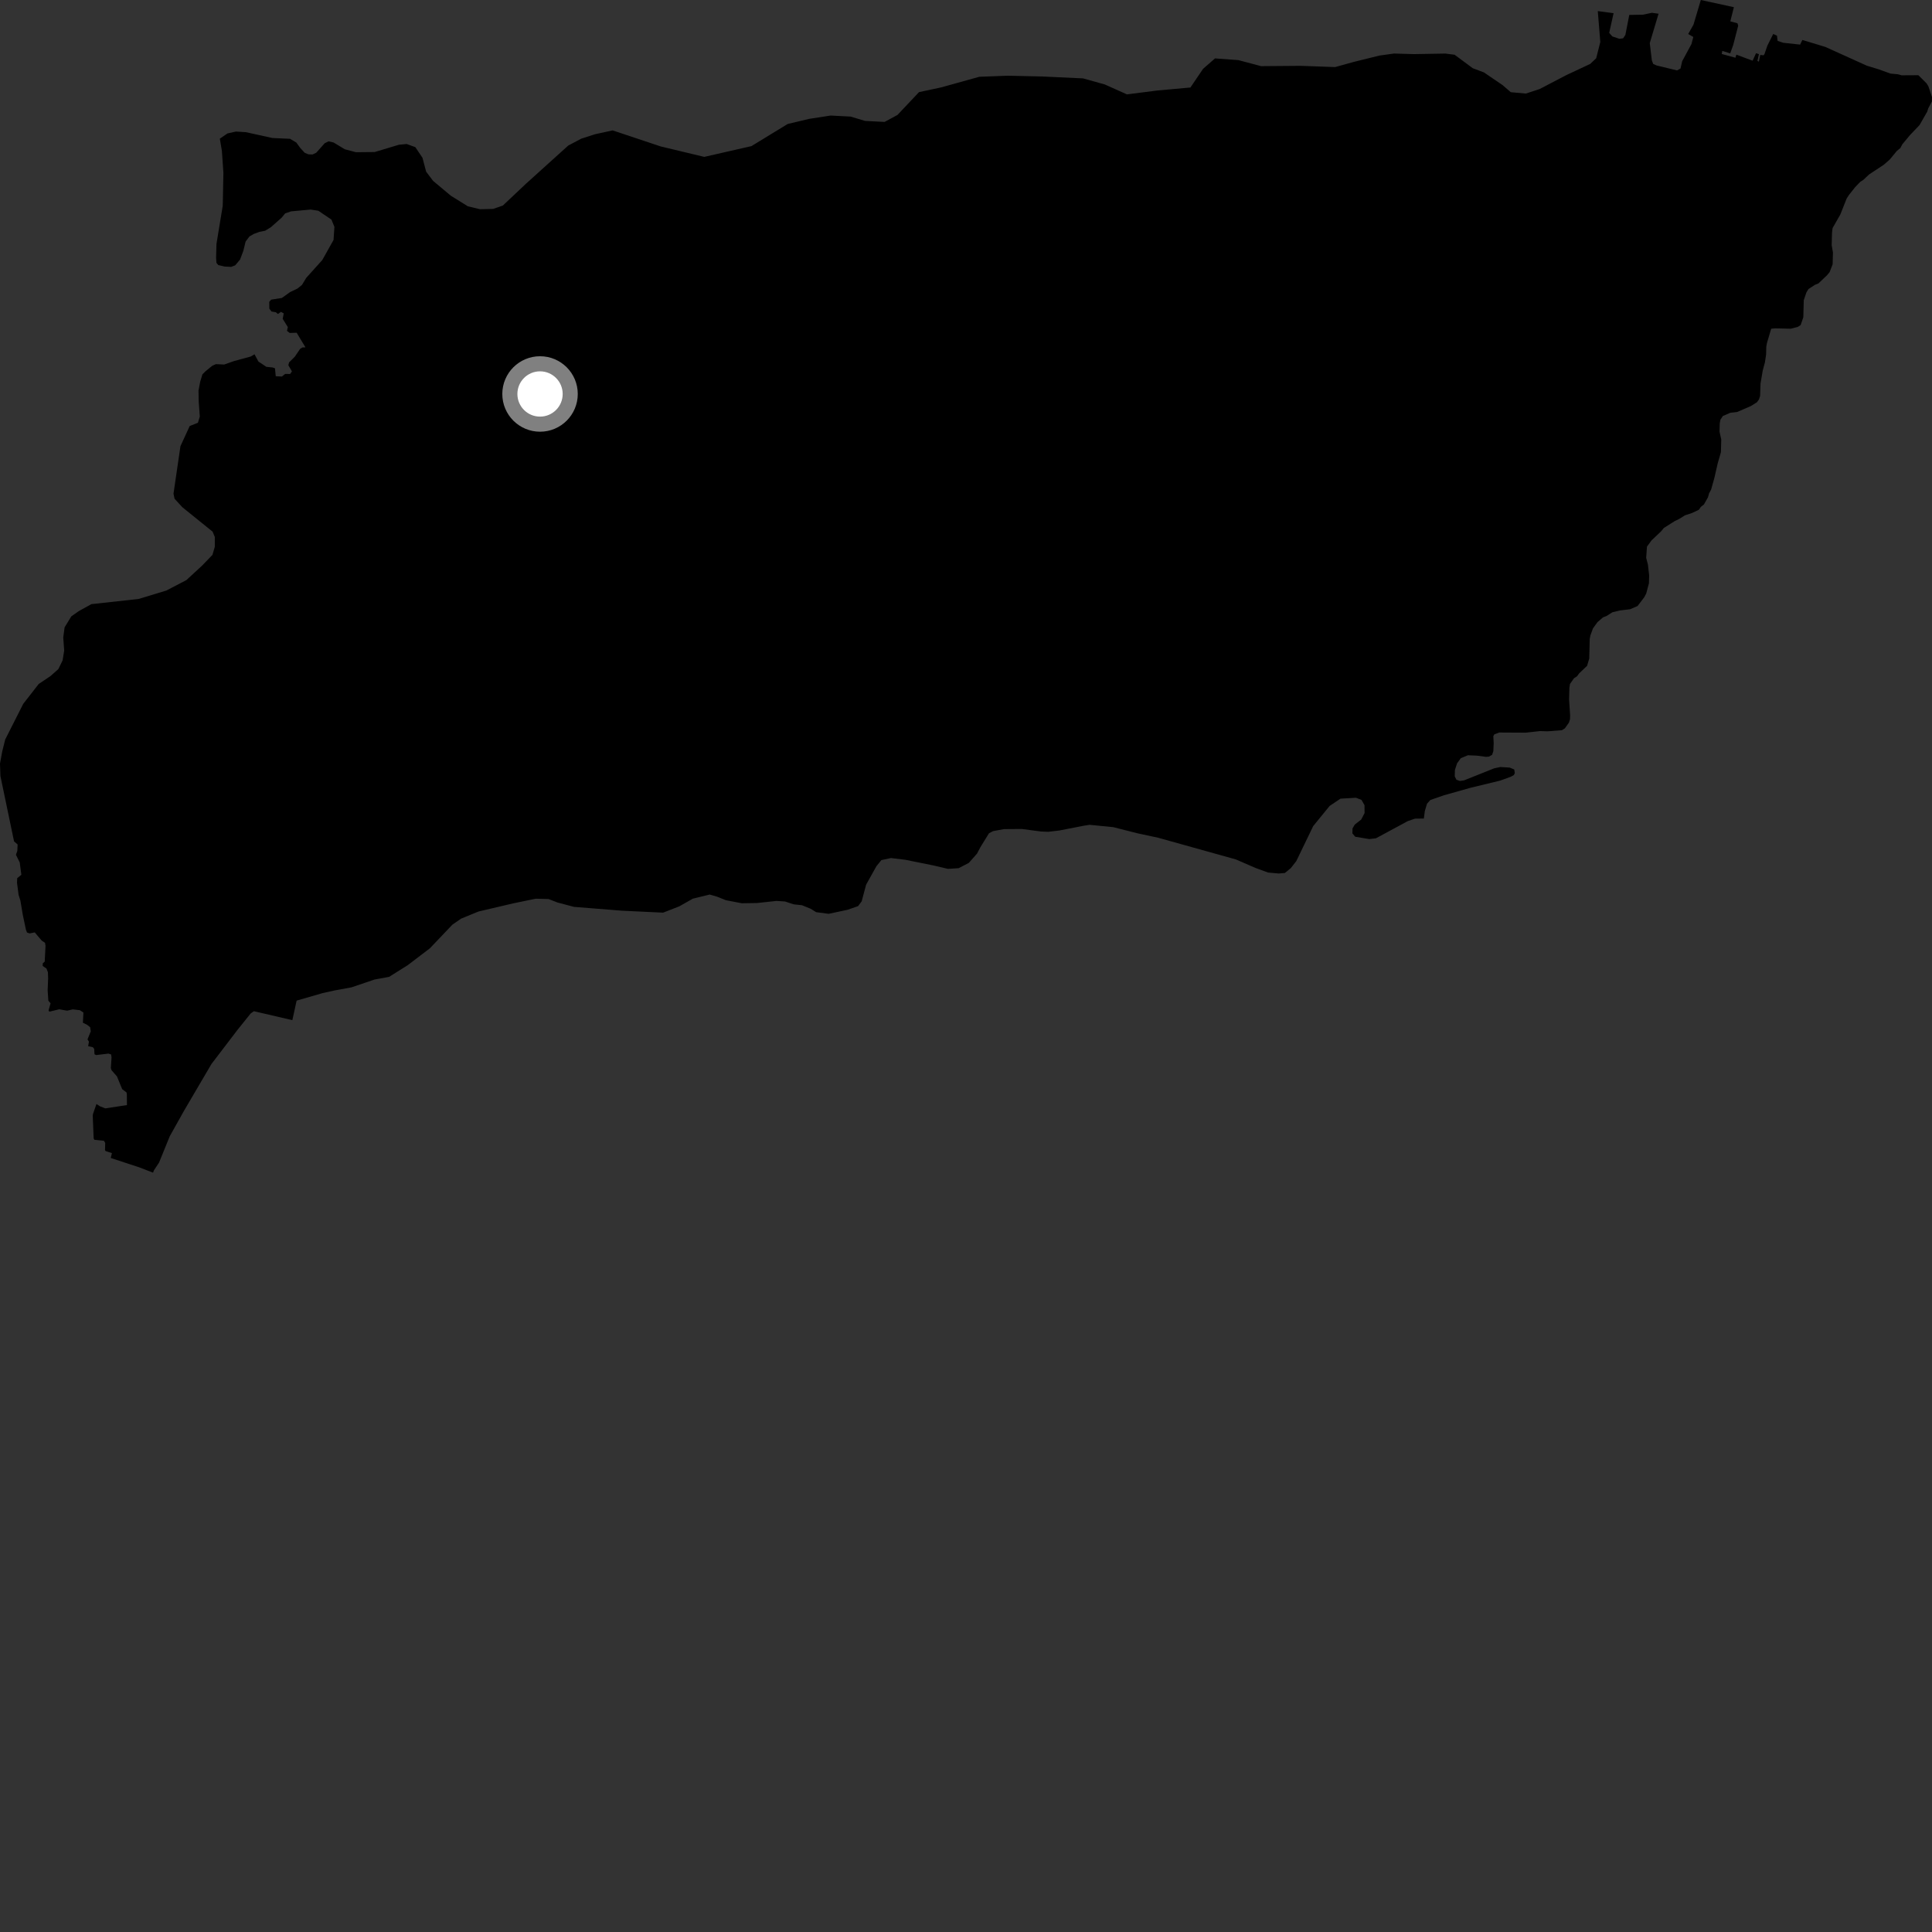 <?xml version="1.0" encoding="utf-8" ?>
<svg baseProfile="full" height="1024" version="1.1" width="1024" xmlns="http://www.w3.org/2000/svg" xmlns:ev="http://www.w3.org/2001/xml-events" xmlns:xlink="http://www.w3.org/1999/xlink"><rect width="100%" height="100%" fill="#333333" stroke="none"/><defs /><polygon fill="black" points="376.991,474.361 380.105,475.269 384.72,477.127 393.162,478.745 401.345,478.615 411.556,477.507 416.061,477.799 420.675,479.317 425.053,479.787 429.657,481.649 432.567,483.464 439.189,484.344 449.254,482.196 454.812,480.263 456.708,477.712 459.051,468.915 464.53,459.085 467.164,455.86 472.271,454.784 479.848,455.701 494.847,458.735 502.419,460.515 508.067,460.159 513.494,457.359 517.86,452.408 519.558,449.158 524.181,441.649 526.395,440.497 532.131,439.447 541.57,439.377 551.808,440.719 555.613,440.868 561.482,440.175 574.224,437.685 577.528,437.169 590.032,438.401 603.194,441.74 613.773,443.996 655.032,455.512 665.422,460.024 672.127,462.469 677.692,462.969 681.001,462.71 684.163,460.108 687.082,456.372 696.017,437.852 704.745,427.148 710.476,423.311 718.667,422.826 721.613,423.952 723.22,426.771 723.258,430.933 721.477,434.369 718.037,437.062 716.859,439.111 716.794,441.715 718.295,443.488 725.75,444.729 729.285,444.307 746.17,435.187 750.011,433.893 754.675,433.84 755.19,429.86 756.352,425.984 758.096,424.027 765.289,421.521 779.453,417.53 795.086,413.745 800.712,411.71 802.369,410.798 802.88,409.77 802.582,407.851 800.14,406.834 795.191,406.539 791.923,407.238 775.934,413.622 773.753,413.918 771.921,413.267 771.05,411.502 771.133,408.122 772.276,404.588 774.251,401.86 778.029,400.299 782.836,400.513 787.624,401.146 789.182,401.01 790.828,400.091 791.506,398.115 791.681,393.907 791.499,390.166 792.019,389.23 794.653,388.251 808.645,388.33 816.17,387.491 820.321,387.605 827.859,387.023 829.438,386.008 831.593,382.961 832.144,381.169 832.195,379.079 831.647,370.784 831.816,364.591 832.121,362.516 834.266,359.468 835.855,358.459 836.936,356.943 841.187,352.899 842.327,349.056 842.59,338.687 842.907,336.883 844.31,333.047 846.715,329.723 849.64,327.212 851.483,326.491 854.628,324.502 858.559,323.562 864.016,322.905 867.957,321.195 871.447,316.611 872.532,314.562 873.972,309.159 874.082,305.029 873.447,299.327 872.51,295.666 872.927,289.723 875.322,286.441 880.411,281.614 881.886,279.825 887.822,276.087 889.915,275.108 893.088,273.117 896.75,271.919 900.436,270.189 901.498,268.646 903.092,267.411 905.274,263.557 905.841,261.508 906.934,259.46 908.657,253.294 910.457,245.441 912.128,239.659 912.3,232.923 911.375,228.751 911.502,224.353 911.861,222.447 913.145,220.498 917.084,218.787 920.726,218.362 928.077,215.177 931.25,213.165 932.33,211.643 932.891,209.851 933.108,203.302 934.287,196.407 935.448,192.033 936.072,187.919 936.171,183.771 936.488,181.949 938.764,174.231 940.847,174.035 949.141,174.228 952.805,173.288 954.379,172.285 955.796,168.174 956.033,159.111 957.429,155.01 958.525,153.204 961.957,150.962 963.79,150.235 968.314,145.936 969.754,144.211 971.333,140.062 971.502,133.836 970.822,129.954 971.014,123.198 971.311,120.879 975.386,113.739 978.792,105.165 980.075,103.219 983.305,99.159 985.977,96.373 987.563,95.371 990.684,92.446 998.409,87.35 1001.597,84.574 1005.386,79.97 1007.204,78.505 1008.298,76.445 1012.355,71.583 1017.376,66.323 1021.479,59.159 1022.028,57.374 1023.945,53.794 1024.0,51.464 1022.079,45.712 1021.092,44.144 1016.783,39.869 1007.962,39.918 1005.898,39.362 1002.012,39.001 995.831,36.77 989.51,34.843 967.467,24.871 955.3,21.179 954.087,23.642 945.24,22.68 942.174,21.668 941.824,18.881 939.828,18.031 936.739,24.208 935.213,28.653 934.752,29.31 932.974,29.125 932.229,32.67 931.478,32.3 932.273,28.709 930.736,28.199 928.916,32.166 920.316,28.969 919.81,30.6 912.571,28.609 912.843,26.981 917.049,28.274 918.646,23.821 921.282,13.615 920.898,12.349 917.101,11.305 918.994,3.811 901.471,0.0 897.578,13.076 894.782,18.028 897.501,19.594 896.508,23.345 891.585,32.451 890.712,36.318 888.862,37.322 878.039,34.698 876.233,33.888 875.519,32.049 874.413,22.837 879.068,7.275 875.563,6.787 870.714,7.792 863.544,7.913 861.482,18.518 860.272,20.305 858.321,20.56 854.59,19.321 852.904,17.425 855.235,6.992 846.859,5.877 848.194,22.252 846.017,30.864 842.852,33.879 830.248,39.779 816.048,47.186 808.738,49.589 800.727,48.864 796.42,45.12 786.498,38.371 780.601,36.161 770.965,29.014 766.024,28.392 749.391,28.679 738.845,28.378 731.133,29.451 717.495,32.821 707.655,35.553 689.342,34.889 668.423,35.061 656.377,31.862 643.992,30.95 637.646,36.485 630.947,46.38 613.519,47.953 597.305,50.023 585.566,44.767 574.048,41.55 552.367,40.536 534.067,40.128 519.077,40.694 498.794,46.326 487.098,48.831 475.668,60.933 468.858,64.618 458.528,64.091 450.821,61.79 440.249,61.24 428.956,62.987 417.486,65.714 398.261,77.451 373.273,83.15 350.176,77.608 324.713,69.109 315.39,71.144 308.055,73.508 301.17,77.157 278.715,97.435 266.524,108.941 261.392,110.727 254.451,110.898 247.979,109.347 238.952,103.739 229.542,95.863 225.861,90.992 223.93,83.649 220.141,77.997 215.521,76.322 211.392,76.729 198.578,80.583 188.675,80.678 182.774,79.133 176.788,75.513 174.126,74.919 172.111,75.912 167.599,80.963 165.658,81.864 163.48,81.812 161.504,80.981 159.19,78.489 157.07,75.565 153.747,73.571 144.418,73.152 130.303,70.049 125.028,69.729 120.538,70.74 116.514,73.498 117.602,79.952 118.405,91.535 118.06,109.024 114.735,129.256 114.529,136.631 114.728,139.334 115.701,140.492 119.068,141.274 122.512,141.453 124.656,140.64 127.226,137.588 128.978,132.942 130.182,128.014 132.236,125.297 134.585,123.962 137.455,122.911 140.507,122.302 143.529,120.465 149.334,115.321 151.14,113.104 154.284,112.021 164.648,111.068 168.719,111.696 175.67,116.389 177.247,120.25 176.782,127.186 170.828,137.808 162.286,147.311 160.063,150.994 157.686,152.929 153.738,154.823 149.401,157.922 143.734,158.819 142.705,160.012 142.759,163.616 143.904,165.107 146.146,165.485 147.317,166.423 148.912,165.298 150.381,166.089 149.843,168.999 152.546,173.339 152.113,175.371 153.534,176.469 157.231,176.362 161.899,184.092 160.293,184.156 159.097,184.874 156.24,189.07 153.225,192.069 152.828,193.562 154.736,196.847 153.753,198.223 151.136,198.181 149.413,199.56 146.15,199.425 145.738,195.216 144.532,194.774 141.192,194.43 136.968,191.626 134.892,187.777 132.85,188.981 124.097,191.351 118.818,193.21 114.429,193.002 112.508,193.863 108.883,196.808 107.285,198.422 106.112,202.295 105.209,207.045 105.32,212.866 105.901,220.765 104.895,224.081 100.555,225.792 95.636,236.509 91.958,261.669 92.513,264.332 96.63,268.826 112.668,281.771 113.849,284.581 113.855,289.794 112.598,294.099 107.213,299.689 98.802,307.455 88.187,312.989 73.51,317.447 48.422,320.215 41.829,323.86 37.789,326.692 34.242,332.503 33.522,337.866 34.017,344.824 33.18,350.016 30.925,354.642 26.738,358.344 20.536,362.504 12.327,373.038 2.76,391.956 1.165,398.337 0.0,404.731 0.228,411.337 7.448,445.948 9.343,447.591 9.175,451.003 8.447,453.055 10.457,457.1 11.317,463.649 9.123,465.448 9.015,467.857 9.849,474.271 10.809,477.329 12.088,484.933 13.738,492.741 14.307,494.238 15.685,494.722 18.413,494.188 22.102,498.526 23.859,499.696 24.128,501.306 23.7,509.68 22.688,510.559 22.627,511.979 24.613,513.329 25.401,515.32 25.51,518.613 25.254,524.869 25.627,530.395 26.807,531.779 25.736,535.528 26.153,536.21 31.395,534.941 35.604,535.678 38.55,534.987 42.329,535.427 44.218,536.648 43.933,542.051 46.179,543.178 47.79,544.466 48.115,546.631 46.381,550.876 47.147,552.114 46.726,554.503 49.222,555.044 49.928,555.97 50.083,558.795 50.976,559.206 57.464,558.428 58.904,558.882 59.115,560.469 58.756,566.05 59.12,567.224 61.994,570.524 64.756,577.276 67.026,578.97 67.232,579.985 67.285,585.712 55.807,587.464 53.02,586.374 51.122,585.143 49.275,590.487 49.159,591.39 49.643,603.446 50.053,604.127 55.092,604.634 55.762,605.786 55.656,609.595 55.996,610.094 59.322,611.173 58.701,613.751 73.786,618.712 81.112,621.53 81.638,620.217 84.291,616.21 89.99,602.202 97.587,588.642 112.091,563.918 125.9,545.83 132.871,537.153 134.57,535.958 154.954,540.71 157.211,530.353 170.994,526.361 177.334,524.959 186.314,523.311 198.41,519.196 206.246,517.748 216.11,511.558 227.83,502.635 239.786,490.083 244.407,486.893 253.583,483.128 271.972,478.806 283.948,476.329 290.732,476.499 295.499,478.351 304.217,480.658 329.629,482.689 351.458,483.721 360.033,480.386 367.204,476.317 376.162,474.122 376.991,474.361" /><circle cx="286.231" cy="208.816" fill="rgb(100%,100%,100%)" r="16" stroke="grey" stroke-width="8" /></svg>